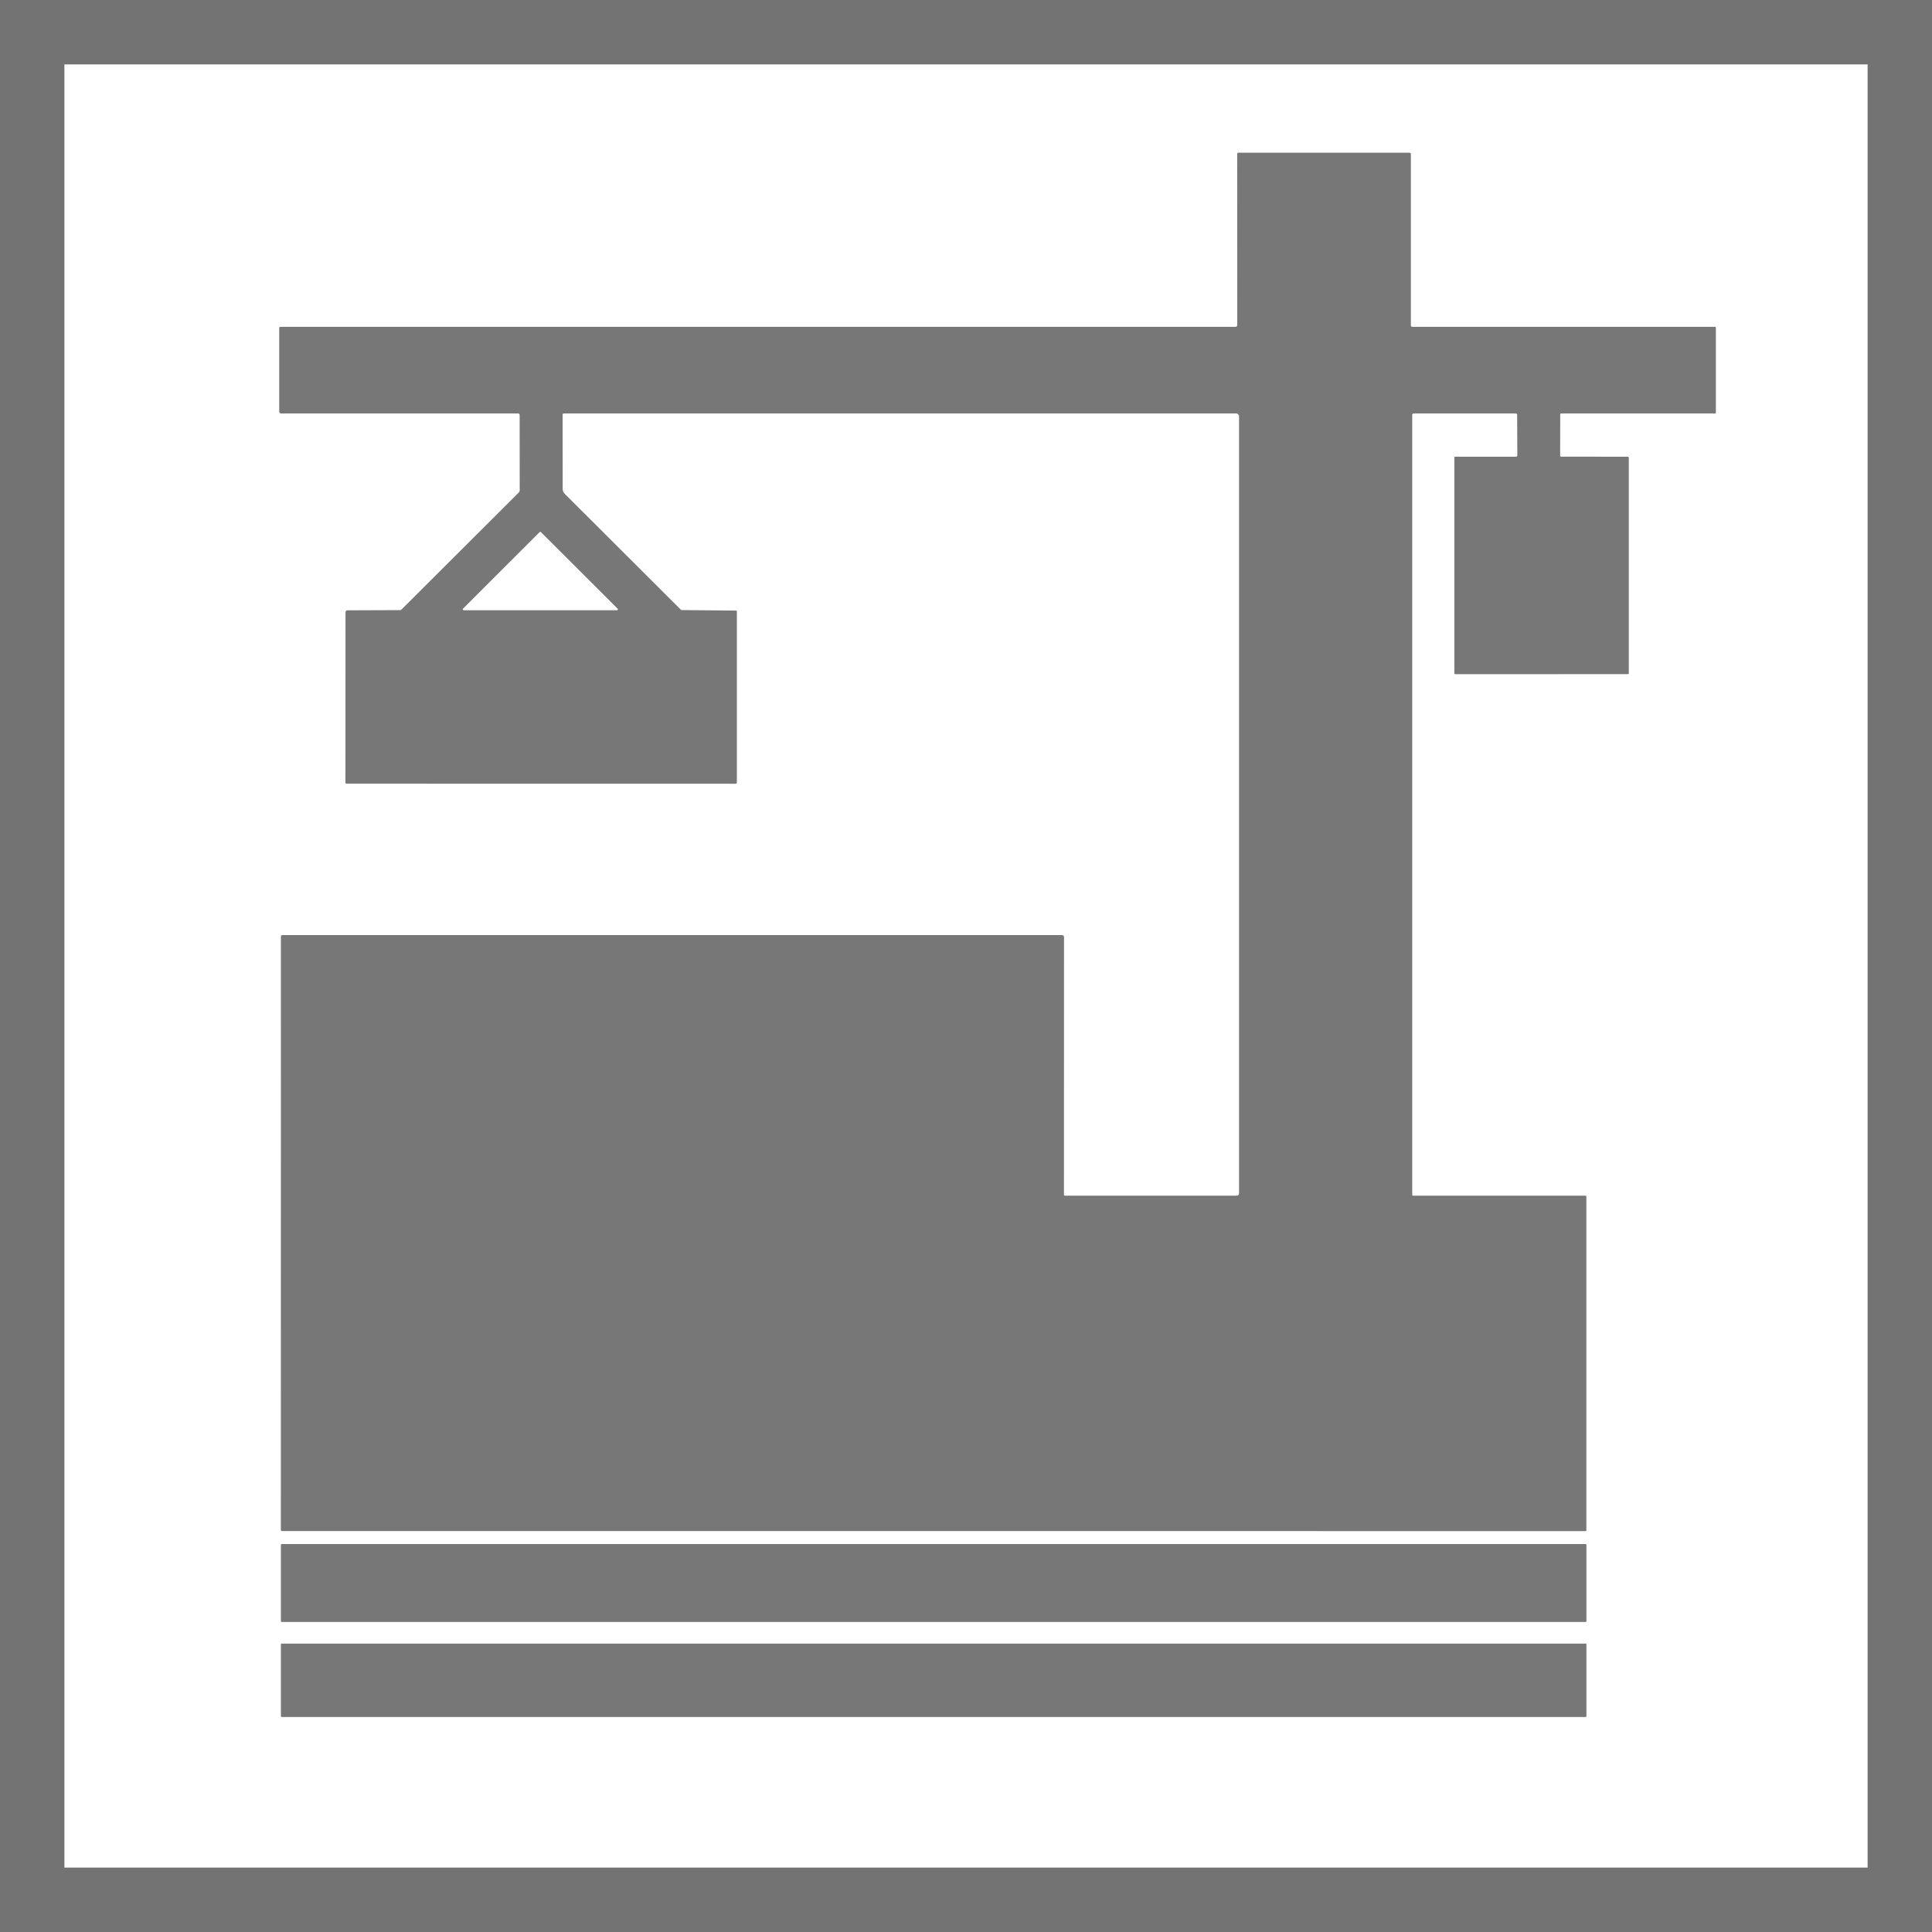 <svg width="30" height="30" viewBox="0 0 30 30" fill="none" xmlns="http://www.w3.org/2000/svg">
<g clip-path="url(#clip0_360_1872)">
<path d="M0.5 0.5V29.5H29.5V0.5H0.5Z" stroke="#727372"/>
<path d="M8.069 6.444C8.069 6.437 8.067 6.432 8.063 6.427C8.058 6.423 8.052 6.42 8.046 6.42L4.363 6.42C4.356 6.42 4.349 6.417 4.344 6.412C4.339 6.407 4.336 6.401 4.336 6.393L4.336 5.092C4.336 5.088 4.338 5.083 4.341 5.08C4.344 5.077 4.348 5.075 4.353 5.075H19.182C19.201 5.075 19.212 5.065 19.212 5.046L19.211 2.388C19.211 2.383 19.213 2.379 19.216 2.376C19.219 2.373 19.223 2.371 19.227 2.371H21.884C21.901 2.371 21.908 2.379 21.908 2.395L21.908 5.05C21.908 5.067 21.916 5.075 21.933 5.075H26.629C26.639 5.075 26.644 5.08 26.644 5.091V6.407C26.644 6.416 26.64 6.42 26.631 6.42H24.24C24.236 6.42 24.233 6.421 24.23 6.424C24.228 6.426 24.227 6.43 24.227 6.433L24.226 7.078C24.226 7.082 24.227 7.085 24.23 7.088C24.232 7.09 24.235 7.091 24.239 7.091L25.275 7.092C25.28 7.092 25.284 7.094 25.287 7.097C25.29 7.1 25.292 7.104 25.292 7.108V10.459C25.292 10.461 25.291 10.464 25.289 10.466C25.287 10.467 25.285 10.468 25.282 10.468L22.599 10.469C22.588 10.469 22.583 10.463 22.583 10.453V7.105C22.583 7.096 22.587 7.092 22.596 7.092H23.541C23.546 7.092 23.551 7.09 23.555 7.086C23.558 7.082 23.561 7.077 23.561 7.072L23.558 6.441C23.558 6.427 23.552 6.42 23.538 6.42L21.953 6.42C21.937 6.42 21.929 6.428 21.929 6.444V18.554C21.929 18.562 21.933 18.566 21.941 18.566H24.617C24.628 18.566 24.633 18.572 24.633 18.583L24.633 23.767C24.633 23.769 24.632 23.771 24.631 23.772C24.629 23.774 24.628 23.775 24.625 23.775L4.378 23.774C4.367 23.774 4.361 23.768 4.361 23.757L4.362 14.543C4.362 14.528 4.369 14.52 4.385 14.52H16.492C16.5 14.52 16.508 14.523 16.513 14.529C16.519 14.534 16.522 14.542 16.522 14.549L16.521 18.551C16.521 18.561 16.526 18.566 16.537 18.566H19.205C19.214 18.566 19.223 18.562 19.23 18.556C19.236 18.549 19.24 18.54 19.24 18.531V6.467C19.24 6.454 19.235 6.442 19.227 6.434C19.218 6.425 19.206 6.42 19.194 6.42L8.752 6.42C8.748 6.42 8.744 6.422 8.741 6.425C8.738 6.427 8.736 6.431 8.736 6.435L8.737 7.593C8.737 7.606 8.74 7.62 8.745 7.633C8.751 7.646 8.76 7.658 8.77 7.669L10.578 9.473C10.579 9.473 10.579 9.473 10.581 9.473C10.582 9.473 10.583 9.473 10.585 9.473L11.43 9.481C11.433 9.481 11.436 9.482 11.438 9.484C11.441 9.486 11.442 9.489 11.442 9.493L11.442 12.15C11.442 12.155 11.44 12.161 11.436 12.164C11.433 12.168 11.428 12.17 11.422 12.17L5.384 12.169C5.37 12.169 5.364 12.163 5.364 12.15L5.365 9.51C5.365 9.488 5.376 9.477 5.397 9.477L6.21 9.474C6.22 9.474 6.229 9.471 6.236 9.463L8.054 7.649C8.065 7.638 8.07 7.626 8.07 7.611L8.069 6.444ZM7.19 9.451C7.188 9.453 7.186 9.455 7.186 9.458C7.185 9.461 7.185 9.464 7.187 9.467C7.188 9.469 7.19 9.472 7.192 9.473C7.194 9.475 7.197 9.476 7.2 9.476H9.58C9.582 9.476 9.585 9.475 9.588 9.473C9.59 9.472 9.592 9.469 9.593 9.467C9.594 9.464 9.595 9.461 9.594 9.458C9.593 9.455 9.592 9.453 9.59 9.451L8.4 8.263C8.398 8.261 8.394 8.259 8.39 8.259C8.386 8.259 8.382 8.261 8.379 8.263L7.19 9.451Z" fill="#777777"/>
<path d="M24.621 23.976H4.376C4.368 23.976 4.362 23.982 4.362 23.989V25.173C4.362 25.18 4.368 25.186 4.376 25.186H24.621C24.628 25.186 24.634 25.18 24.634 25.173V23.989C24.634 23.982 24.628 23.976 24.621 23.976Z" fill="#777777"/>
<path d="M24.623 25.522H4.374C4.367 25.522 4.362 25.527 4.362 25.534V26.651C4.362 26.657 4.367 26.662 4.374 26.662H24.623C24.629 26.662 24.634 26.657 24.634 26.651V25.534C24.634 25.527 24.629 25.522 24.623 25.522Z" fill="#777777"/>
</g>
<defs>
<clipPath id="clip0_360_1872">
<rect width="30" height="30" fill="white"/>
</clipPath>
</defs>
</svg>
